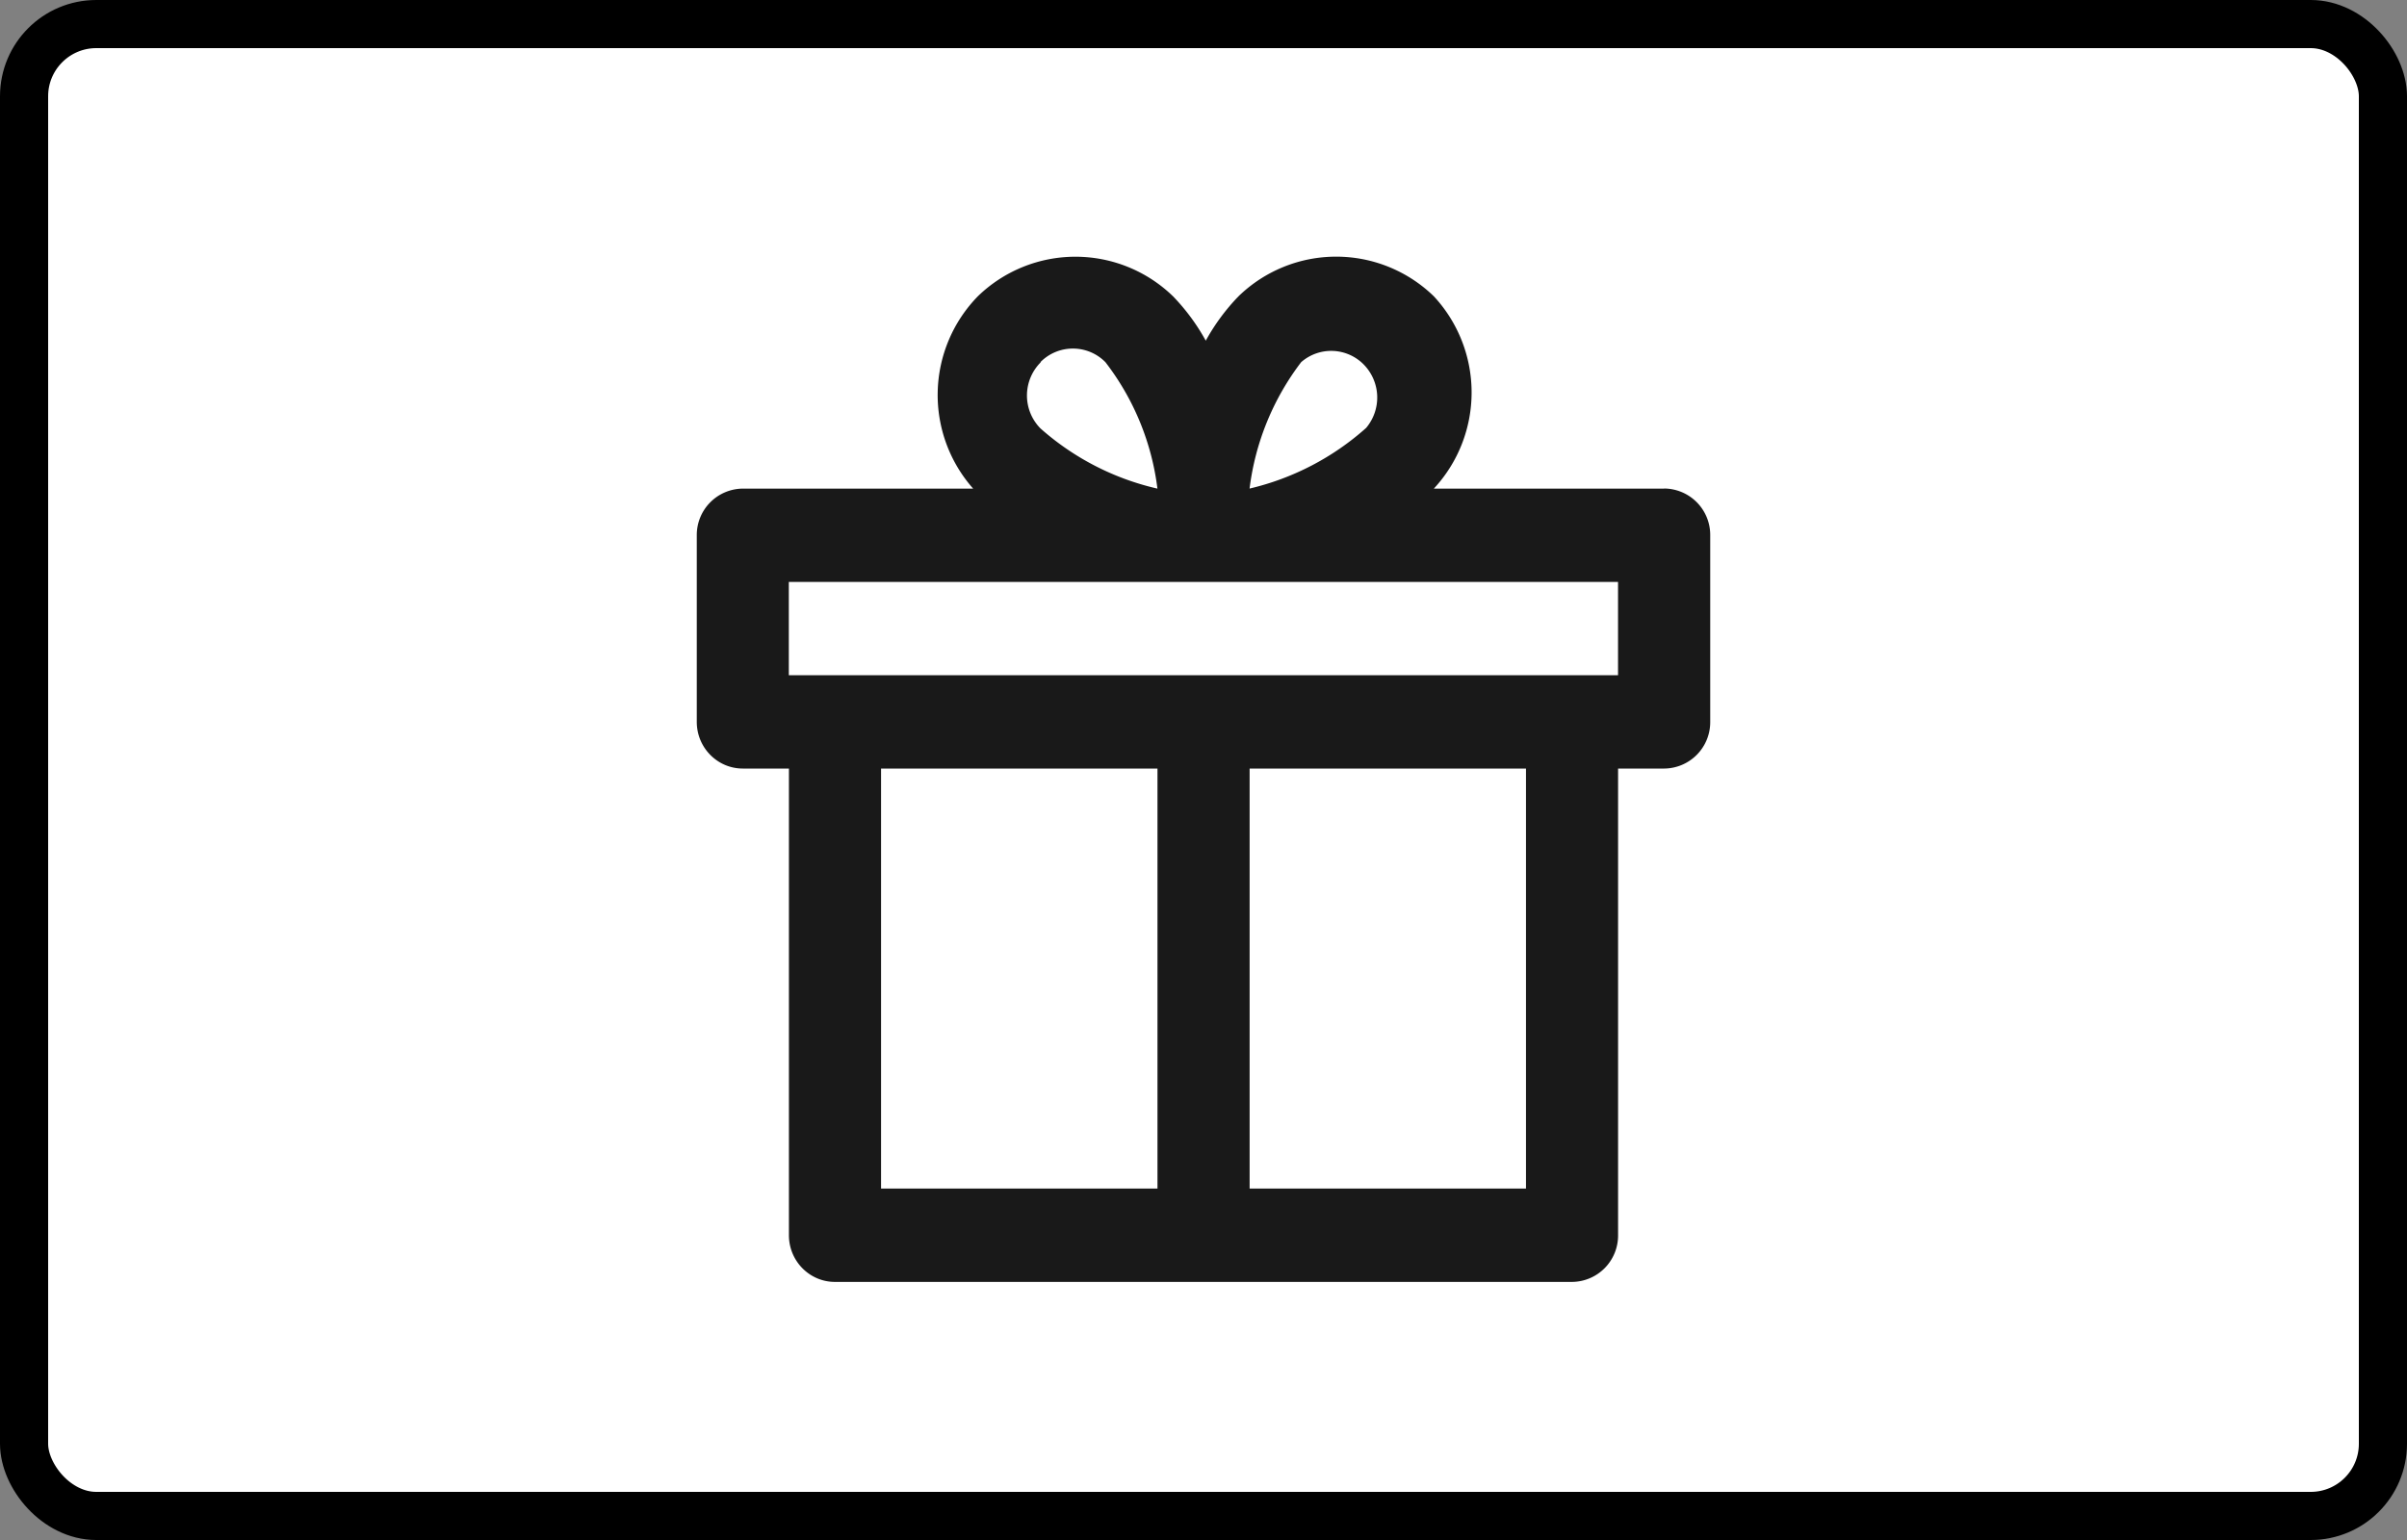 <svg width="50" height="32" viewBox="0 0 50 32" xmlns="http://www.w3.org/2000/svg"><rect x="0" y="0" width="50" height="32" fill="#808080" stroke="none"/><rect x=".5" y=".5" width="49" height="31" rx="1.5" fill="#fff" stroke="#000" stroke-width="1"/><path d="M34.57 10.153h-4.785a2.937 2.937 0 0 0 0-3.996 2.91 2.91 0 0 0-4.058 0 4.314 4.314 0 0 0-.68.922 4.314 4.314 0 0 0-.679-.921 2.91 2.91 0 0 0-4.057 0 2.937 2.937 0 0 0-.096 3.995h-4.784a.964.964 0 0 0-.957.97V15c0 .535.428.97.957.97h.957v9.697c0 .535.428.97.956.97h15.312a.964.964 0 0 0 .956-.97V15.97h.957a.964.964 0 0 0 .957-.97v-3.879a.964.964 0 0 0-.957-.97Zm-7.541-2.628a.948.948 0 0 1 1.3.05.98.98 0 0 1 .049 1.317 5.538 5.538 0 0 1-2.421 1.26 5.431 5.431 0 0 1 1.072-2.627Zm-5.417 0a.948.948 0 0 1 1.35 0 5.385 5.385 0 0 1 1.081 2.628 5.513 5.513 0 0 1-2.43-1.251.975.975 0 0 1 .009-1.377h-.01ZM31.7 24.698h-5.742v-8.727h5.741v8.727Zm-7.656 0h-5.742v-8.727h5.742v8.727Zm9.57-10.667H16.386v-1.939h17.225v1.94Z" fill="#191919"/></svg>